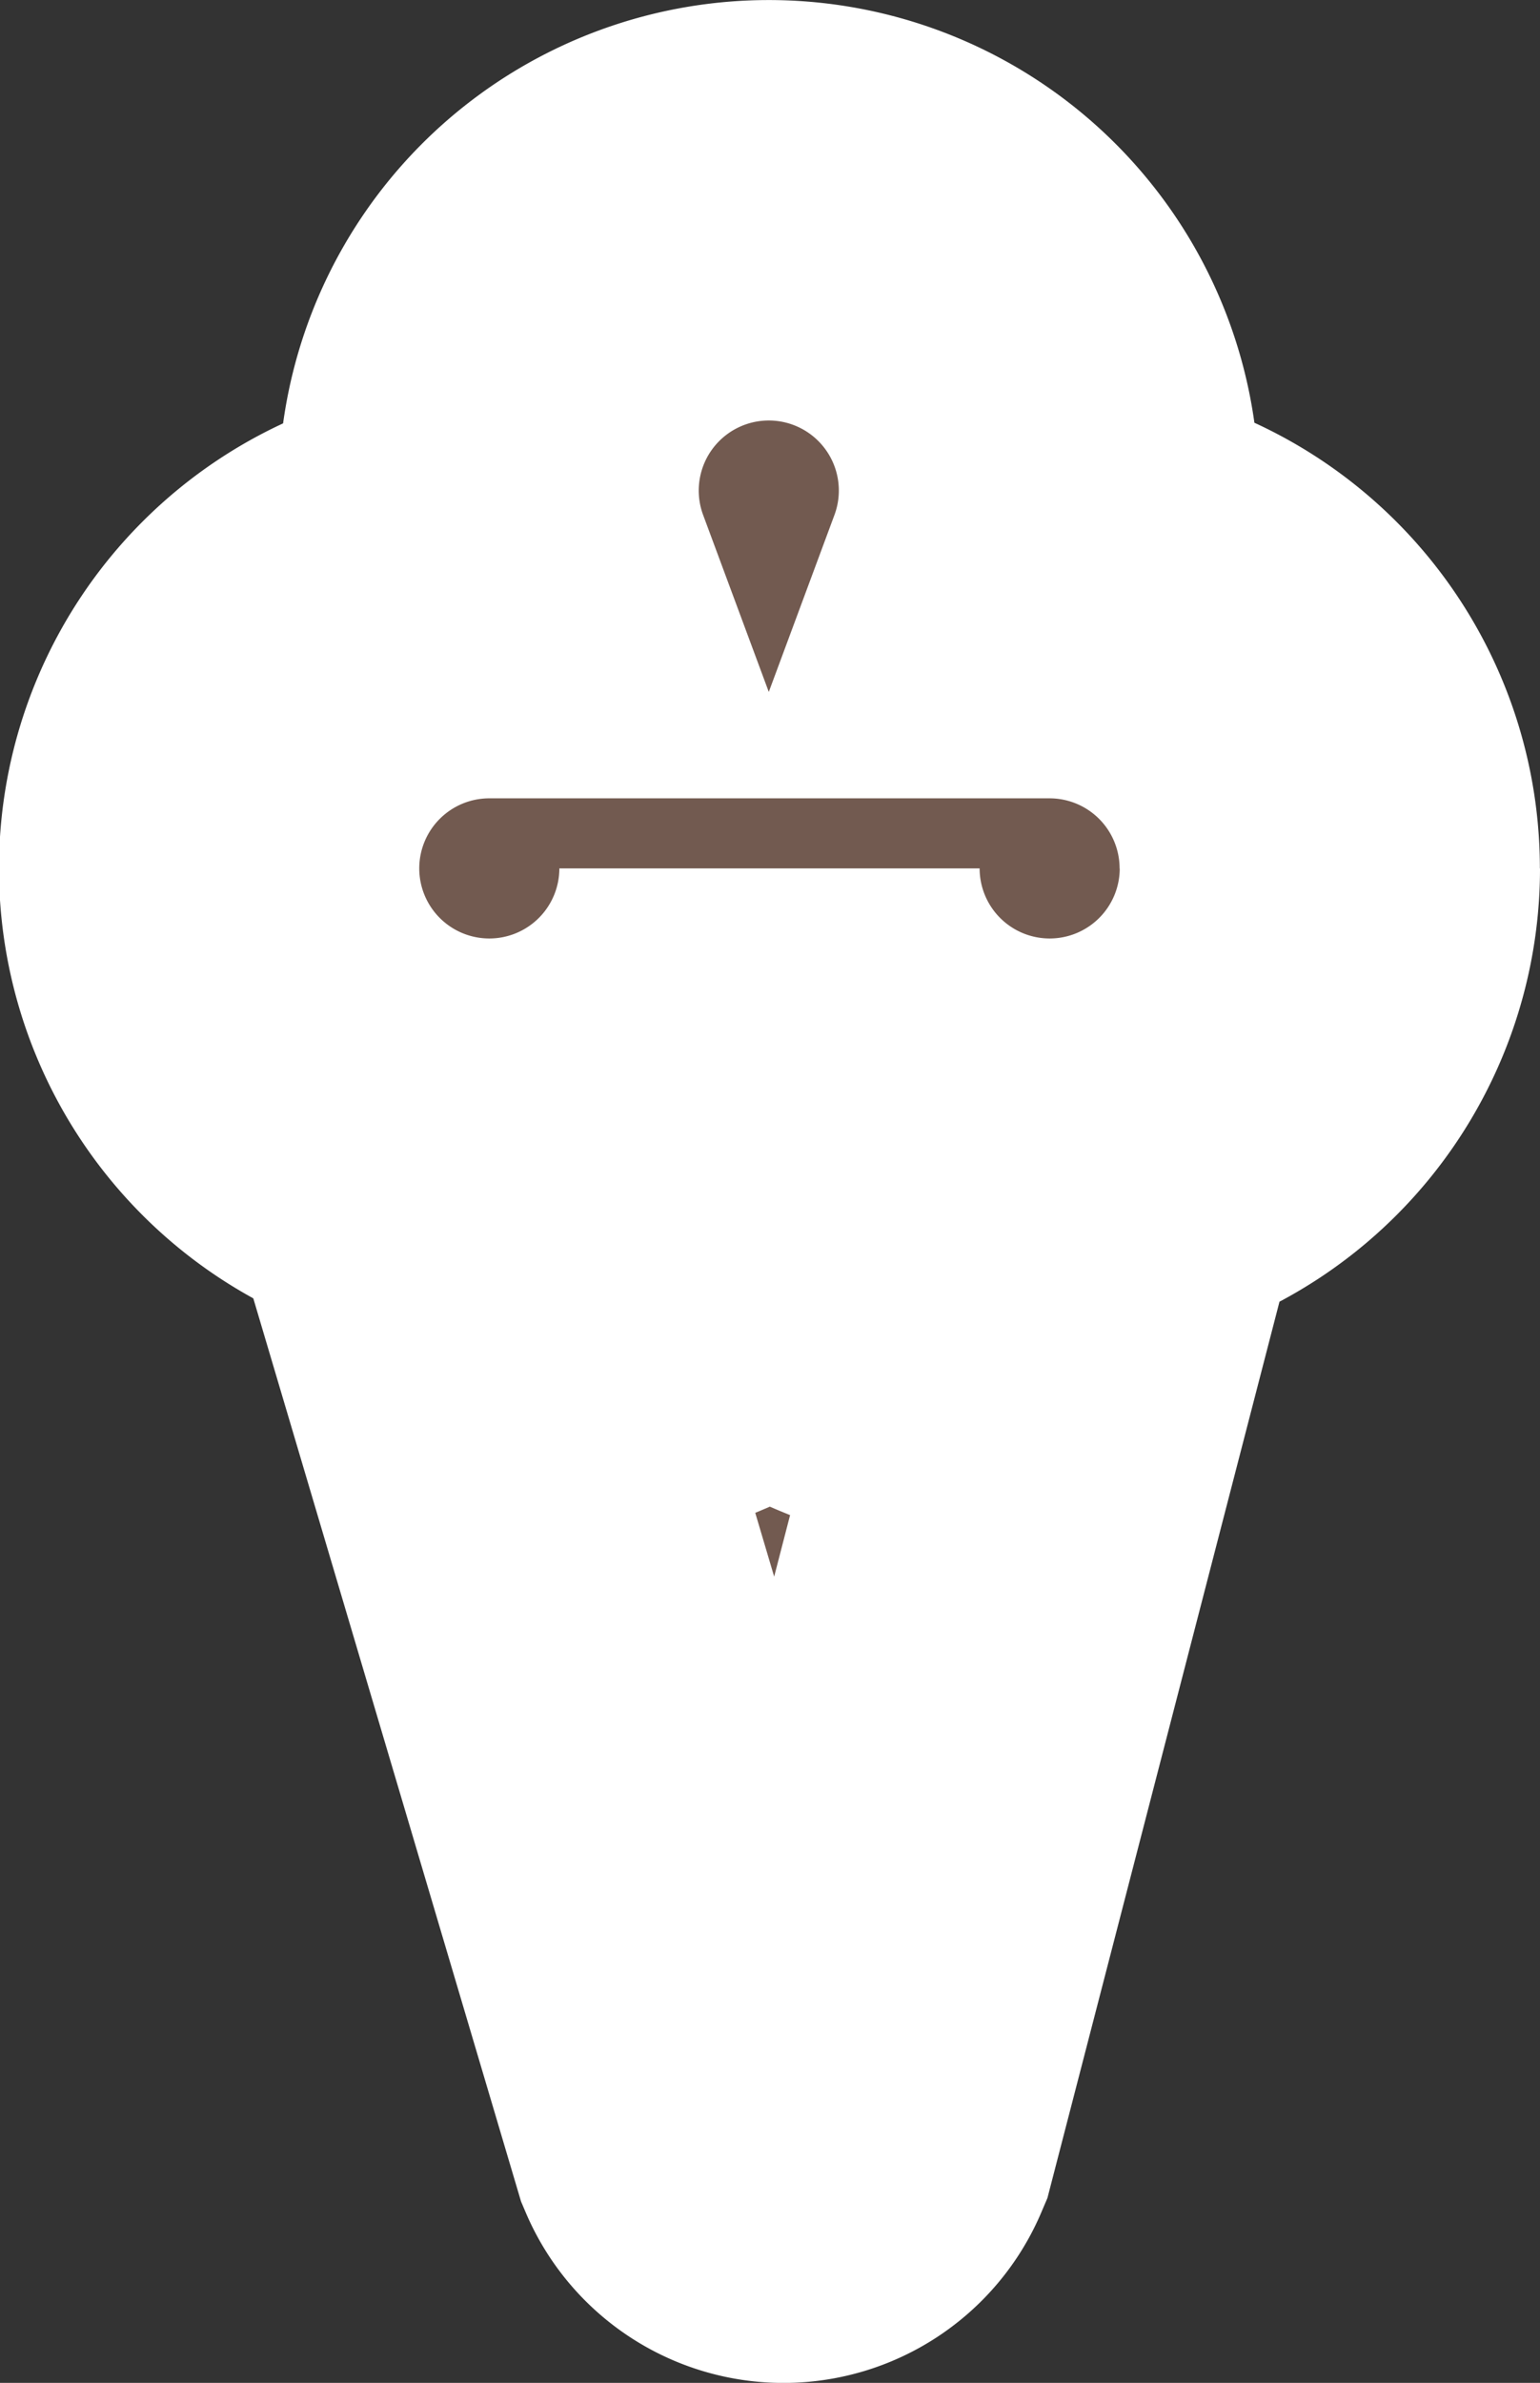 <?xml version="1.0" encoding="UTF-8" standalone="no"?>
<svg
   xmlns:dc="http://purl.org/dc/elements/1.1/"
   xmlns:cc="http://creativecommons.org/ns#"
   xmlns:rdf="http://www.w3.org/1999/02/22-rdf-syntax-ns#"
   xmlns:svg="http://www.w3.org/2000/svg"
   xmlns="http://www.w3.org/2000/svg"
   xmlns:sodipodi="http://sodipodi.sourceforge.net/DTD/sodipodi-0.dtd"
   xmlns:inkscape="http://www.inkscape.org/namespaces/inkscape"
   width="12.092"
   height="18.703"
   viewBox="0 0 12.092 18.703"
   id="ice-cream"
   version="1.1"
   sodipodi:docname="ice-cream.svg"
   inkscape:version="1.0.2 (e86c8708, 2021-01-15)">
  <rect x="0" y="0" width="12.092" height="18.703" fill="#333333" stroke="none"/>
  <defs
     id="defs76096" />
  <sodipodi:namedview
     pagecolor="#ffffff"
     bordercolor="#666666"
     borderopacity="1"
     objecttolerance="10"
     gridtolerance="10"
     guidetolerance="10"
     inkscape:pageopacity="0"
     inkscape:pageshadow="2"
     inkscape:window-width="1213"
     inkscape:window-height="754"
     id="namedview76094"
     showgrid="false"
     inkscape:zoom="36.933333"
     inkscape:cx="4.8707989"
     inkscape:cy="9.849111"
     inkscape:window-x="0"
     inkscape:window-y="25"
     inkscape:window-maximized="0"
     inkscape:current-layer="ice-cream" />
  <path
     d="m 3.842,10.636 a 3.82,3.82 0 0 0 2.2,-0.693 3.85,3.85 0 0 0 1.716,0.66 h 0.484 l -1.584,6.116 a 0.55,0.55 0 0 1 -1.012,0 z m 6.6,-3.82 a 2.2,2.2 0 0 1 -4.4,0 v 0 a 2.2,2.2 0 1 1 -2.2,-2.2 h 0.132 a 2.2,2.2 0 1 1 4.125,0 h 0.143 a 2.2,2.2 0 0 1 2.199,2.203 z"
     id="path76091"
     style="fill:#725a50;fill-opacity:1;stroke:#ffffff;stroke-width:3.3;stroke-linecap:round;stroke-miterlimit:4;stroke-dasharray:none;stroke-opacity:1;paint-order:stroke fill markers" />
</svg>
